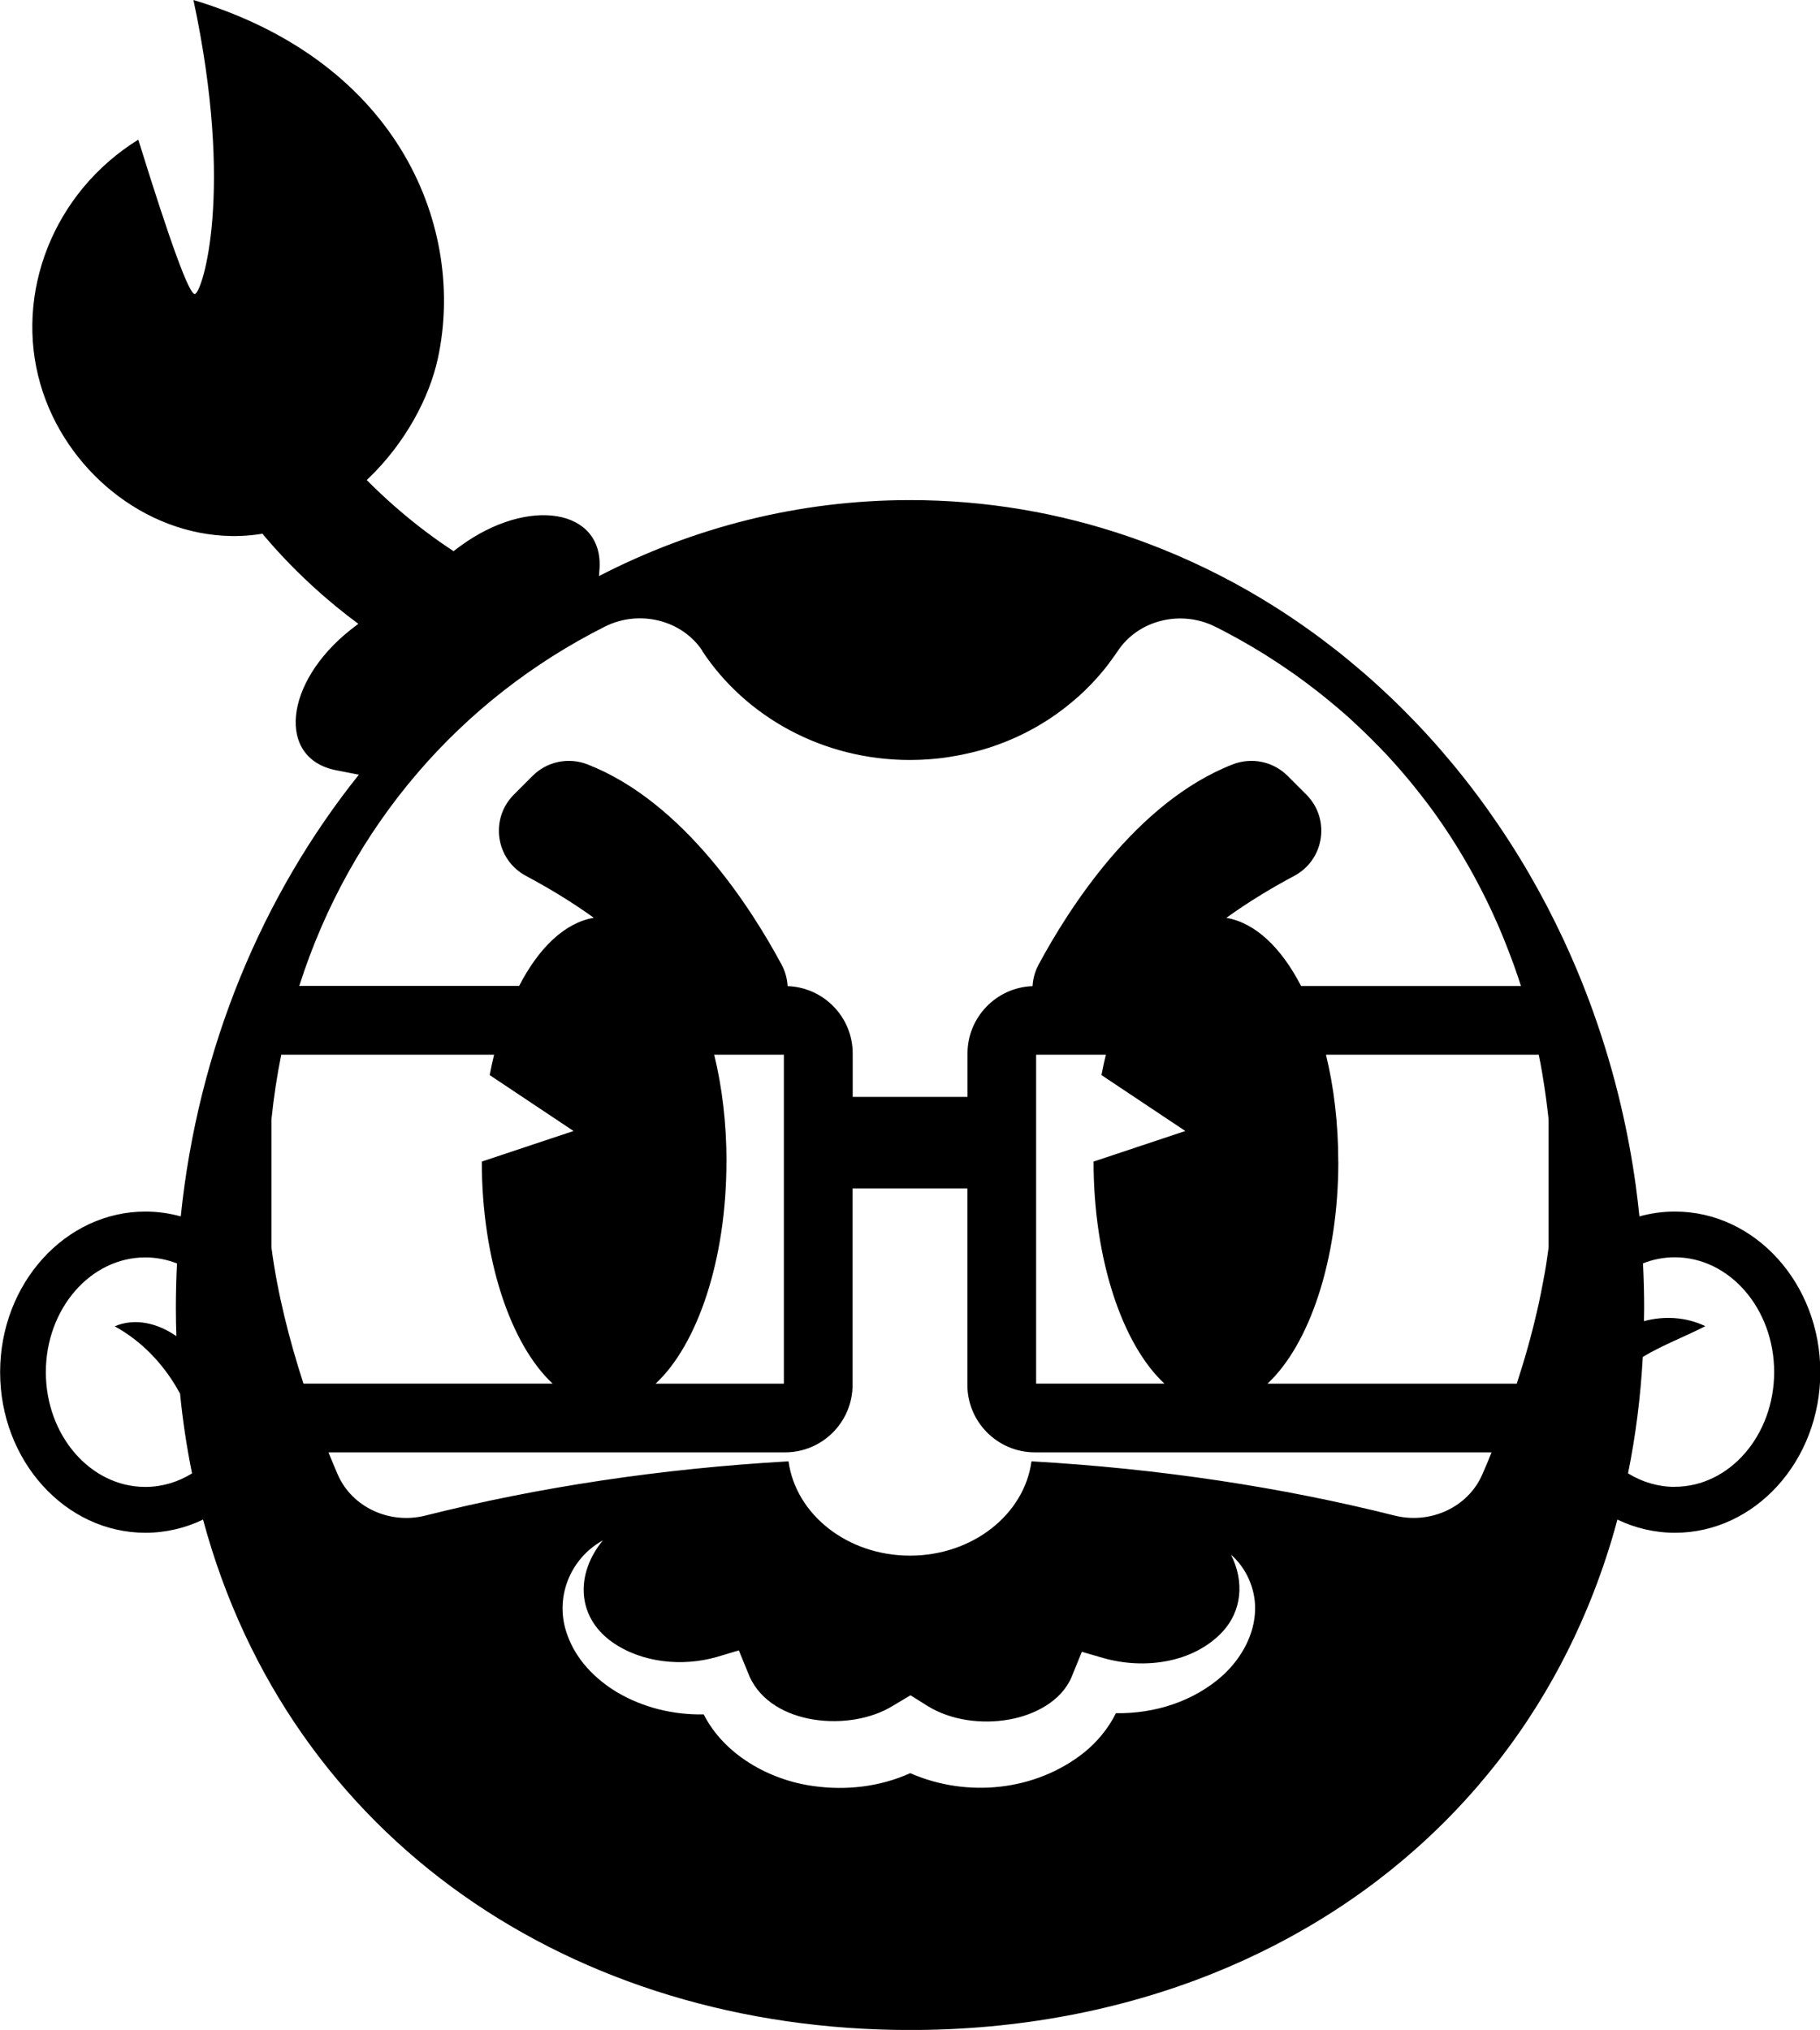 <?xml version="1.0" encoding="UTF-8"?><svg xmlns="http://www.w3.org/2000/svg" viewBox="0 0 285.84 318.76"><defs><style>.cls-1{mix-blend-mode:multiply;}.cls-2{stroke-width:0px;}.cls-3{isolation:isolate;}</style></defs><g class="cls-3"><g id="Camada_2"><g id="Camada_1-2"><g class="cls-1"><path class="cls-2" d="m263.03,190.25c-1.91,0-3.77.27-5.55.76-.17-1.64-.36-3.27-.58-4.88-.58-4.2-1.35-8.33-2.3-12.39-1.18-5.07-2.65-10.01-4.37-14.82-.34-.96-.7-1.92-1.06-2.86-1.09-2.85-2.28-5.64-3.55-8.38-.85-1.82-1.74-3.62-2.66-5.39-1.85-3.54-3.85-6.98-6-10.3-1.07-1.66-2.18-3.29-3.32-4.89-1.71-2.4-3.5-4.73-5.36-6.98-1.24-1.5-2.51-2.97-3.82-4.41-2.61-2.87-5.34-5.6-8.19-8.19-1.42-1.29-2.88-2.55-4.36-3.77-1.48-1.22-2.99-2.4-4.52-3.54-.77-.57-1.54-1.13-2.32-1.68-1.56-1.1-3.14-2.16-4.75-3.18-5.63-3.57-11.57-6.62-17.75-9.11-1.77-.71-3.55-1.38-5.36-2-10.83-3.71-22.35-5.71-34.29-5.71-17.47,0-34.02,4.28-48.85,11.93l.08-1.02c.72-9.48-11.04-11.58-21.84-3.7-.18.13-.36.27-.54.4l-.53.41c-2.81-1.83-5.94-4.14-9.24-7.03-12.5-10.97-17.02-21.17-17.49-22.3l-2.39-5.69-11.23,14.55.63,1.84c.67,1.94,4.66,12.24,17.5,24.05,2.5,2.3,4.94,4.28,7.26,5.99l-.71.54c-.18.14-.36.27-.53.41-10.47,8.31-11.58,20.21-2.25,22.04l3.57.7c-15.16,18.95-25.25,42.92-27.97,69.36-1.78-.49-3.64-.76-5.55-.76-12.58,0-22.82,11.31-22.82,25.22s10.24,25.22,22.82,25.22c3.21,0,6.27-.74,9.05-2.07,13.56,50.3,58.15,80.15,111.06,80.15,16.92,0,32.98-3.05,47.45-8.84,1.7-.68,3.38-1.4,5.04-2.16,3.31-1.51,6.54-3.18,9.66-4.99,3.9-2.26,7.64-4.75,11.2-7.46,5.69-4.34,10.93-9.24,15.63-14.67,2.35-2.72,4.57-5.56,6.64-8.54.52-.74,1.03-1.5,1.53-2.26,3.5-5.32,6.55-11.04,9.1-17.12,1.46-3.48,2.75-7.07,3.88-10.79.33-1.1.64-2.2.94-3.32,2.78,1.33,5.83,2.07,9.05,2.07,12.58,0,22.82-11.31,22.82-25.22s-10.24-25.22-22.82-25.22Zm-100.3-24.63h10.95c-.25,1.04-.49,2.11-.69,3.2l13.17,8.78-14.41,4.8c0,15.45,4.56,28.76,11.13,34.87h-20.15v-51.66Zm47.45,16.79c0-6.02-.69-11.72-1.93-16.79h33.42c.05.24.1.48.14.72.04.22.09.44.13.65.1.52.19,1.05.28,1.57.02.1.04.2.05.3.11.63.21,1.26.3,1.89.03.19.05.37.08.56.07.45.13.9.19,1.35.03.24.06.49.09.73.05.4.1.79.15,1.19.03.26.06.53.09.8.01.13.03.26.04.38v20.13c-.04.28-.07.56-.11.84-.02.14-.04.28-.06.42-.06.43-.13.86-.19,1.29,0,0,0,.01,0,.02-.07.44-.14.88-.22,1.32-.02.14-.05.29-.08.43-.05.3-.11.61-.17.92-.03.16-.06.32-.09.47-.06.31-.12.62-.18.93-.03.14-.06.28-.08.42-.09.43-.18.86-.27,1.3,0,.01,0,.02,0,.04-.1.44-.2.89-.3,1.33-.03.14-.07.28-.1.42-.07.31-.15.62-.22.93-.04.16-.08.31-.11.47-.08.31-.15.62-.23.93-.04.14-.07.28-.11.42-.11.43-.22.87-.34,1.3,0,.01,0,.02,0,.03-.12.44-.24.89-.37,1.33-.04.13-.07.26-.11.39-.09.32-.18.63-.27.95-.04.15-.09.29-.13.44-.09.32-.19.63-.28.94-.04.13-.08.26-.12.39-.27.88-.54,1.75-.82,2.61-.01.04-.02.07-.04.11h-39.15c6.57-6.11,11.13-19.42,11.13-34.87Zm-99.89-80.19c6.78,10.28,18.85,17.12,32.63,17.12h0c.49,0,.98-.01,1.47-.03.15,0,.31-.01.46-.02.34-.02.68-.04,1.02-.06.17-.01.34-.02.51-.04.34-.03.68-.06,1.03-.1.14-.02.29-.03.43-.05.48-.06.95-.12,1.42-.2.05,0,.1-.02.15-.03.42-.07.84-.14,1.26-.22.15-.03.3-.06.45-.09.32-.07.64-.13.96-.21.16-.04.32-.07.48-.11.33-.08.66-.17.99-.25.13-.03.26-.07.39-.1.45-.13.9-.26,1.34-.4.07-.02.15-.05.22-.07.37-.12.74-.25,1.1-.38.15-.05.29-.11.43-.16.3-.11.59-.22.89-.34.15-.06.3-.12.44-.18.31-.13.62-.26.93-.4.11-.05.23-.1.34-.15.41-.19.83-.39,1.23-.59.09-.04.17-.09.26-.13.32-.16.64-.33.95-.5.13-.07.27-.15.4-.22.27-.15.54-.31.81-.47.13-.08.27-.16.4-.24.29-.18.59-.36.88-.55.09-.06.19-.12.28-.18.38-.25.75-.5,1.11-.76.09-.06.18-.13.27-.2.28-.2.55-.4.82-.61.12-.09.24-.19.36-.28.24-.19.48-.38.72-.58.12-.1.23-.19.35-.29.27-.23.54-.46.81-.7.07-.06.14-.12.21-.18.33-.3.65-.6.97-.91.09-.08.17-.17.25-.25.23-.23.46-.46.69-.7.11-.11.21-.22.31-.33.21-.22.42-.45.62-.68.1-.11.19-.22.29-.33.25-.28.49-.57.73-.86.04-.05.09-.1.13-.16.28-.34.55-.69.81-1.05.07-.1.15-.2.22-.3.19-.26.38-.52.56-.78.09-.12.17-.25.26-.37.07-.11.15-.21.22-.32,3.2-4.85,9.86-6.5,15.22-3.86.16.08.33.16.49.24.22.11.44.22.66.34.3.16.61.32.91.48.22.11.43.23.65.35.31.17.61.33.92.5.21.12.41.23.62.35.32.18.64.37.96.55.18.11.37.21.55.32.38.23.77.46,1.15.69.12.07.23.14.35.21.5.3.99.61,1.48.93.12.08.25.16.37.24.36.24.73.47,1.09.71.18.12.36.24.53.36.3.21.61.41.91.62.19.13.38.27.58.4.28.2.57.4.85.6.2.14.39.28.58.43.28.2.55.41.83.61.19.15.39.29.58.44.27.21.55.42.82.63.19.15.38.29.57.44.28.22.55.44.82.66.18.14.36.29.53.43.29.24.59.49.88.73.15.13.3.25.46.38.38.33.76.65,1.14.98.06.05.12.1.18.15.43.38.87.77,1.29,1.17.13.11.25.23.37.35.3.28.6.56.9.84.16.15.31.3.47.45.26.25.52.5.78.76.17.17.33.33.5.5.24.24.49.49.73.74.17.17.34.35.51.52.24.25.47.49.71.74.17.18.33.35.5.53.23.25.47.51.7.77.16.18.32.35.48.53.24.27.47.54.71.81.15.17.3.34.44.51.26.3.51.6.77.91.12.14.24.28.36.43.37.45.74.9,1.1,1.36,0,0,.01.02.02.03.36.45.71.9,1.06,1.35.12.15.23.31.35.46.24.31.47.63.71.94.13.18.27.37.4.55.21.29.42.58.63.88.14.2.28.39.41.59.2.28.4.57.59.86.14.2.28.41.41.61.19.29.38.57.57.86.13.21.27.41.4.62.19.3.38.59.56.89.13.2.25.41.38.61.19.31.38.63.57.95.11.19.23.38.34.57.21.36.42.72.63,1.09.09.15.17.3.26.45.29.52.58,1.03.86,1.56.05.09.09.18.14.27.23.43.47.87.69,1.31.09.18.19.37.28.55.18.35.35.7.53,1.05.1.21.21.42.31.64.16.33.32.65.47.98.11.22.21.45.31.67.15.32.3.64.44.97.1.23.21.46.31.69.14.32.28.65.42.98.1.23.2.46.29.69.14.33.28.67.41,1.01.09.23.18.45.27.68.14.36.28.72.42,1.08.08.21.16.41.24.62.16.43.32.87.48,1.3.05.14.1.28.15.41.2.58.4,1.15.6,1.73.05.14.09.29.14.44.09.28.18.56.27.83h-34.53c-3.09-6-7.19-9.93-11.74-10.7,3.66-2.64,7.39-4.85,10.66-6.59,4.76-2.53,5.72-8.95,1.9-12.77l-2.94-2.94c-2.26-2.26-5.64-2.96-8.62-1.8-15.15,5.91-25.8,22.72-30.49,31.46-.57,1.06-.88,2.21-.94,3.36-5.67.2-10.22,4.87-10.22,10.58v6.81h-18.03v-6.81c0-5.72-4.55-10.38-10.22-10.58-.07-1.15-.37-2.3-.94-3.36-4.69-8.74-15.33-25.55-30.49-31.46-2.98-1.16-6.36-.46-8.62,1.8l-2.94,2.94c-3.82,3.82-2.86,10.24,1.9,12.77,3.26,1.74,6.99,3.94,10.65,6.58-4.55.77-8.64,4.71-11.73,10.7h-34.53c8.06-25.26,25.44-45.08,48.01-56.43,5.37-2.7,12.09-1.06,15.31,3.82Zm-67.66,93.66v-20.1c.36-3.46.87-6.85,1.54-10.16h33.43c-.25,1.04-.49,2.11-.69,3.2l13.17,8.78-14.41,4.8c0,15.45,4.56,28.76,11.13,34.87h-39.14c-2.25-6.94-4.12-14.36-5.03-21.4Zm71.47-13.47c0-6.02-.69-11.72-1.93-16.79h10.94v51.66h-20.15c6.57-6.11,11.13-19.42,11.13-34.87Zm-91.28,51.08c-8.61,0-15.62-8.08-15.62-18.02s7.01-18.02,15.62-18.02c1.74,0,3.42.34,4.98.95-.12,2.34-.18,4.69-.18,7.06,0,1.47.03,2.92.08,4.36-2.84-2-6.45-2.94-9.68-1.55,3.61,1.99,6.5,4.78,8.76,8.1.54.79,1.03,1.62,1.5,2.47.42,4.3,1.06,8.47,1.88,12.53-2.19,1.35-4.69,2.12-7.34,2.12Zm169.31,29.52c-4.56,4.14-10.75,6.11-16.87,6.01-1.19,2.4-2.94,4.51-4.98,6.16-7.67,6.11-18.45,7.15-27.32,3.26-4.79,2.15-10.05,2.75-15.24,2.02-6.88-.94-13.98-4.9-17.2-11.25-4.74.09-9.48-1.05-13.58-3.46-3.46-2.07-6.48-5.15-7.84-9.03-2.1-5.7.38-11.96,5.58-14.83-4.28,5.2-4.17,11.93,1.43,15.94,4.66,3.3,11.07,3.91,16.44,2.37l3.49-1.04,1.7,4.15c3.53,7.71,15.8,8.66,22.42,4.59l2.84-1.69,2.7,1.69c3.64,2.26,8.55,2.89,12.81,2.11,3.96-.71,8.15-2.84,9.78-6.65l1.62-3.98,3.37.98c6.31,1.8,14.05.85,18.71-4.11,3.03-3.26,3.49-7.88,1.34-12.12,2.39,2.06,3.85,5.34,3.79,8.55-.04,3.95-2.13,7.66-4.98,10.32Zm41.73-33.96c-.04.09-.07.18-.11.27-.13.32-.26.63-.4.94-.03.06-.05.12-.08.18-.16.38-.32.75-.48,1.12-2.22,5.1-8.11,7.84-13.75,6.43-17.67-4.44-36.87-7.37-57.04-8.52-1.13,8.34-9.24,14.81-19.08,14.81s-17.94-6.47-19.08-14.81c-20.17,1.15-39.37,4.08-57.04,8.52-5.64,1.42-11.53-1.33-13.75-6.43-.49-1.12-.98-2.3-1.46-3.5h71.71c5.85,0,10.6-4.76,10.6-10.6v-30.83h18.03v30.83c0,5.85,4.76,10.6,10.6,10.6h71.72s0,.02-.01.04c-.13.32-.26.63-.39.95Zm29.17,4.43c-2.65,0-5.15-.77-7.34-2.12,1.19-5.85,1.97-11.95,2.32-18.29,3.07-1.84,6.62-3.18,9.82-4.82-3.01-1.45-6.45-1.65-9.64-.79,0-.67.03-1.34.03-2.02,0-1.1-.01-2.19-.04-3.28-.03-1.27-.08-2.53-.14-3.78,1.57-.61,3.24-.95,4.98-.95,8.61,0,15.62,8.08,15.62,18.02s-7.01,18.02-15.62,18.02Z"/><path class="cls-2" d="m36.32,84.17c-13.67-.21-26.08-10.43-29.97-23.82-4.15-14.31,2.05-30.17,15.37-38.42,5.08,16.38,8.04,24.46,8.9,24.24,1.15-.29,6.23-15.93-.24-46.17,32.77,9.88,42.71,36.21,38.4,56.23-2.71,12.61-15.31,28.21-32.47,27.94Z"/></g></g></g></g></svg>